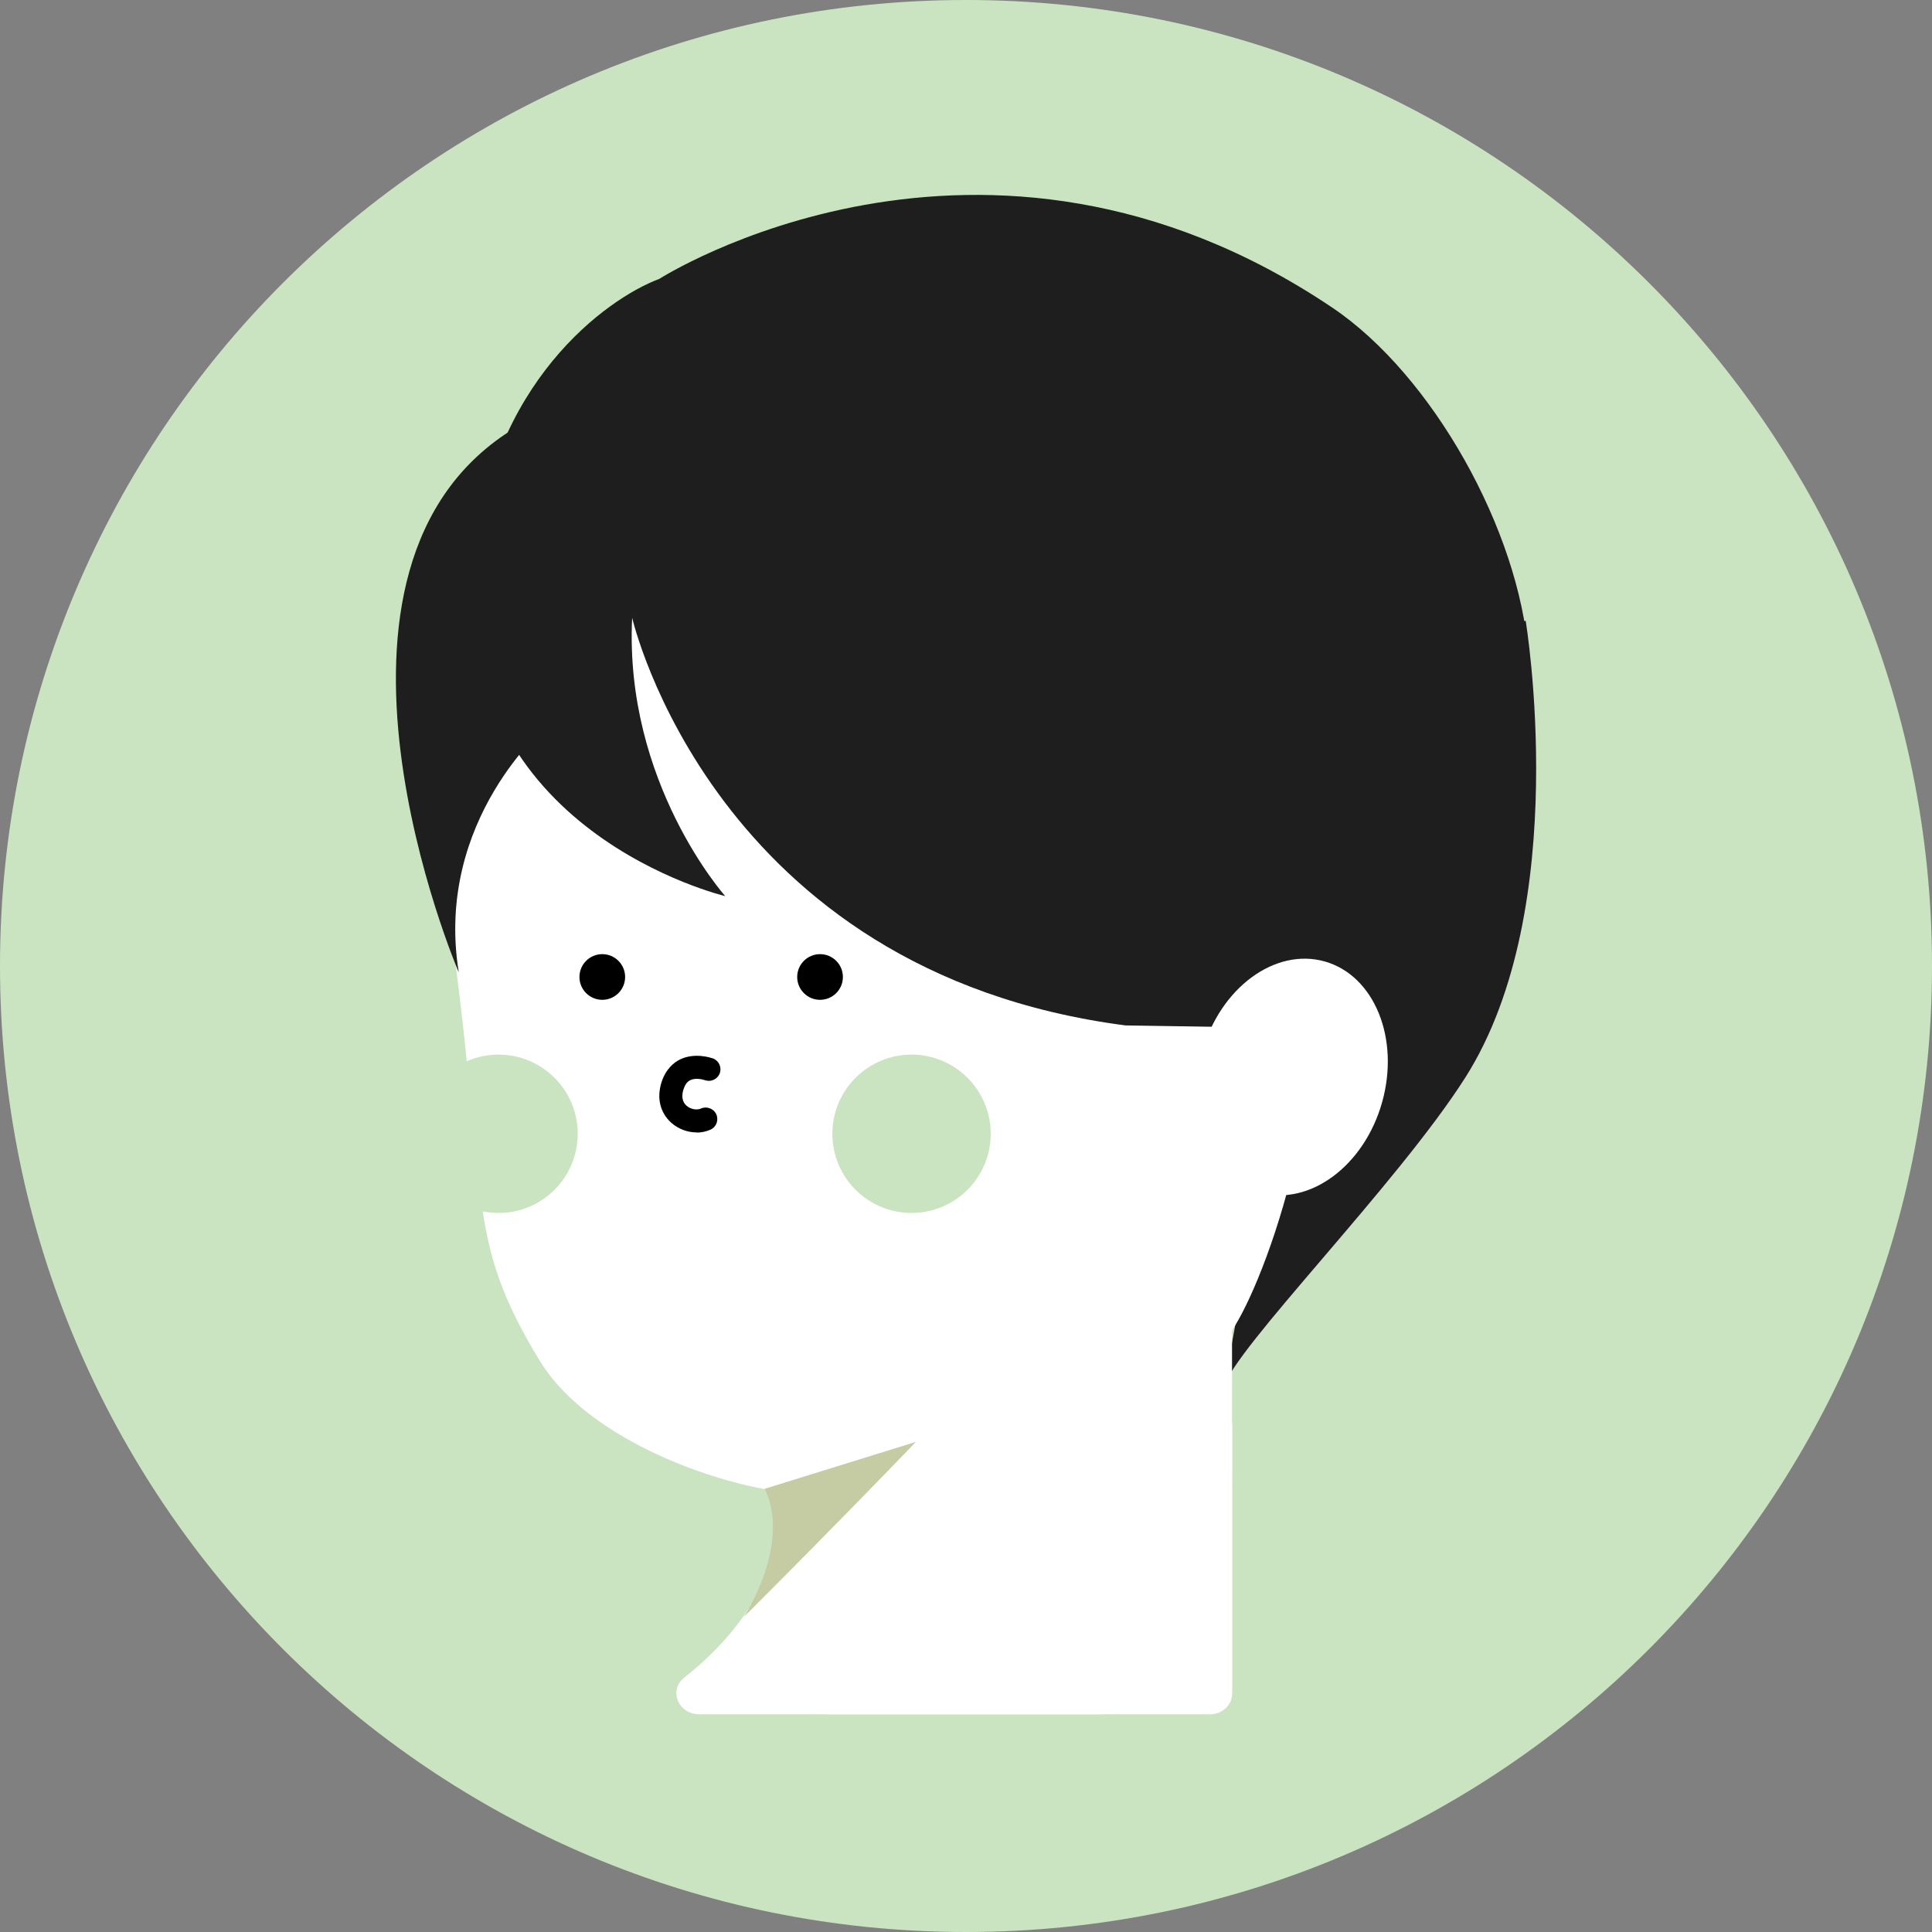 <svg width="75" height="75" viewBox="0 0 75 75" fill="none" xmlns="http://www.w3.org/2000/svg">
<rect x="0" y="0" width="75" height="75" fill="#808080" stroke="none"/>
<path d="M37.5 75C58.211 75 75 58.211 75 37.5C75 16.789 58.211 0 37.5 0C16.789 0 0 16.789 0 37.5C0 58.211 16.789 75 37.5 75Z" fill="#CAE4C1"/>
<path d="M47.514 53.86C47.827 52.44 54.26 45.967 56.894 41.813C61.074 35.213 59.227 24.1 59.227 24.1L51.06 25.4L48.894 46.3L47.507 53.867L47.514 53.86Z" fill="#1E1E1E"/>
<path d="M30.64 19.38C28.867 19.213 27.107 19.814 25.773 21C22.48 23.94 16.733 30.134 17.613 36.853C18.92 46.787 18.107 48.114 20.933 52.794C22.627 55.593 26.847 57.273 29.647 57.8C34.294 58.68 45.754 53.22 47.514 52.007C49.22 50.82 60.647 22.16 30.64 19.38Z" fill="white"/>
<path d="M30.873 55.4C31.02 57.267 30.86 61.753 26.567 65.12C25.94 65.613 26.326 66.547 27.146 66.547H42.8C43.293 66.547 43.693 66.18 43.693 65.733V55.34C43.693 54.887 43.293 54.527 42.8 54.527H31.766C31.246 54.527 30.84 54.927 30.88 55.4H30.873Z" fill="white"/>
<path d="M47.827 50.587H38.874V57.133H47.827V50.587Z" fill="white"/>
<path d="M35.667 55.4C35.807 57.267 35.654 61.753 31.581 65.12C30.987 65.613 31.347 66.547 32.134 66.547H46.987C47.454 66.547 47.834 66.18 47.834 65.733V55.34C47.834 54.887 47.454 54.527 46.987 54.527H36.514C36.02 54.527 35.634 54.927 35.674 55.4H35.667Z" fill="white"/>
<path d="M17.8 37.727C17.8 37.727 11.066 21.993 20.013 16.6C20.013 16.6 22.513 24.94 21.253 28.14C21.253 28.14 16.86 31.807 17.806 37.727H17.8Z" fill="#1E1E1E"/>
<path d="M43.694 39.807C27.68 37.727 24.54 23.98 24.54 23.98C24.227 30.393 28.154 34.787 28.154 34.787C28.154 34.787 17.527 32.273 18.393 21.893C18.98 14.873 23.553 11.587 25.593 10.827C25.593 10.827 38.133 2.793 51.727 11.947C55.614 14.567 58.974 20.6 59.334 25.393C60.24 37.36 53.027 39.953 53.027 39.953" fill="#1E1E1E"/>
<path d="M53.653 42.791C54.35 40.314 53.352 37.866 51.424 37.323C49.496 36.78 47.368 38.349 46.671 40.826C45.974 43.303 46.971 45.752 48.899 46.294C50.827 46.837 52.956 45.269 53.653 42.791Z" fill="white"/>
<path d="M23.38 38.813C23.87 38.813 24.267 38.416 24.267 37.927C24.267 37.437 23.87 37.04 23.38 37.04C22.891 37.04 22.494 37.437 22.494 37.927C22.494 38.416 22.891 38.813 23.38 38.813Z" fill="black"/>
<path d="M31.834 38.813C32.324 38.813 32.721 38.416 32.721 37.927C32.721 37.437 32.324 37.04 31.834 37.04C31.344 37.04 30.947 37.437 30.947 37.927C30.947 38.416 31.344 38.813 31.834 38.813Z" fill="black"/>
<path d="M35.386 47.087C37.083 47.087 38.459 45.711 38.459 44.013C38.459 42.316 37.083 40.94 35.386 40.94C33.688 40.94 32.312 42.316 32.312 44.013C32.312 45.711 33.688 47.087 35.386 47.087Z" fill="#CAE4C1"/>
<path d="M19.354 47.087C21.051 47.087 22.427 45.711 22.427 44.013C22.427 42.316 21.051 40.94 19.354 40.94C17.656 40.94 16.28 42.316 16.28 44.013C16.28 45.711 17.656 47.087 19.354 47.087Z" fill="#CAE4C1"/>
<path d="M27.04 43.96C26.687 43.96 26.327 43.827 26.053 43.58C25.627 43.193 25.487 42.627 25.68 42.013C25.847 41.493 26.167 41.24 26.4 41.127C26.98 40.847 27.607 41.067 27.673 41.087C27.907 41.173 28.027 41.433 27.94 41.667C27.853 41.9 27.593 42.013 27.367 41.933C27.273 41.9 26.993 41.833 26.793 41.933C26.673 41.993 26.593 42.107 26.533 42.287C26.447 42.56 26.487 42.773 26.647 42.92C26.8 43.06 27.047 43.107 27.213 43.033C27.433 42.933 27.707 43.033 27.807 43.26C27.907 43.487 27.807 43.753 27.58 43.853C27.413 43.927 27.227 43.967 27.04 43.967V43.96Z" fill="black"/>
<path d="M29.687 57.794L35.554 55.974C35.554 55.974 32.914 58.734 28.874 62.774C28.874 62.774 30.734 59.96 29.687 57.794Z" fill="#C5CBA3"/>
</svg>
